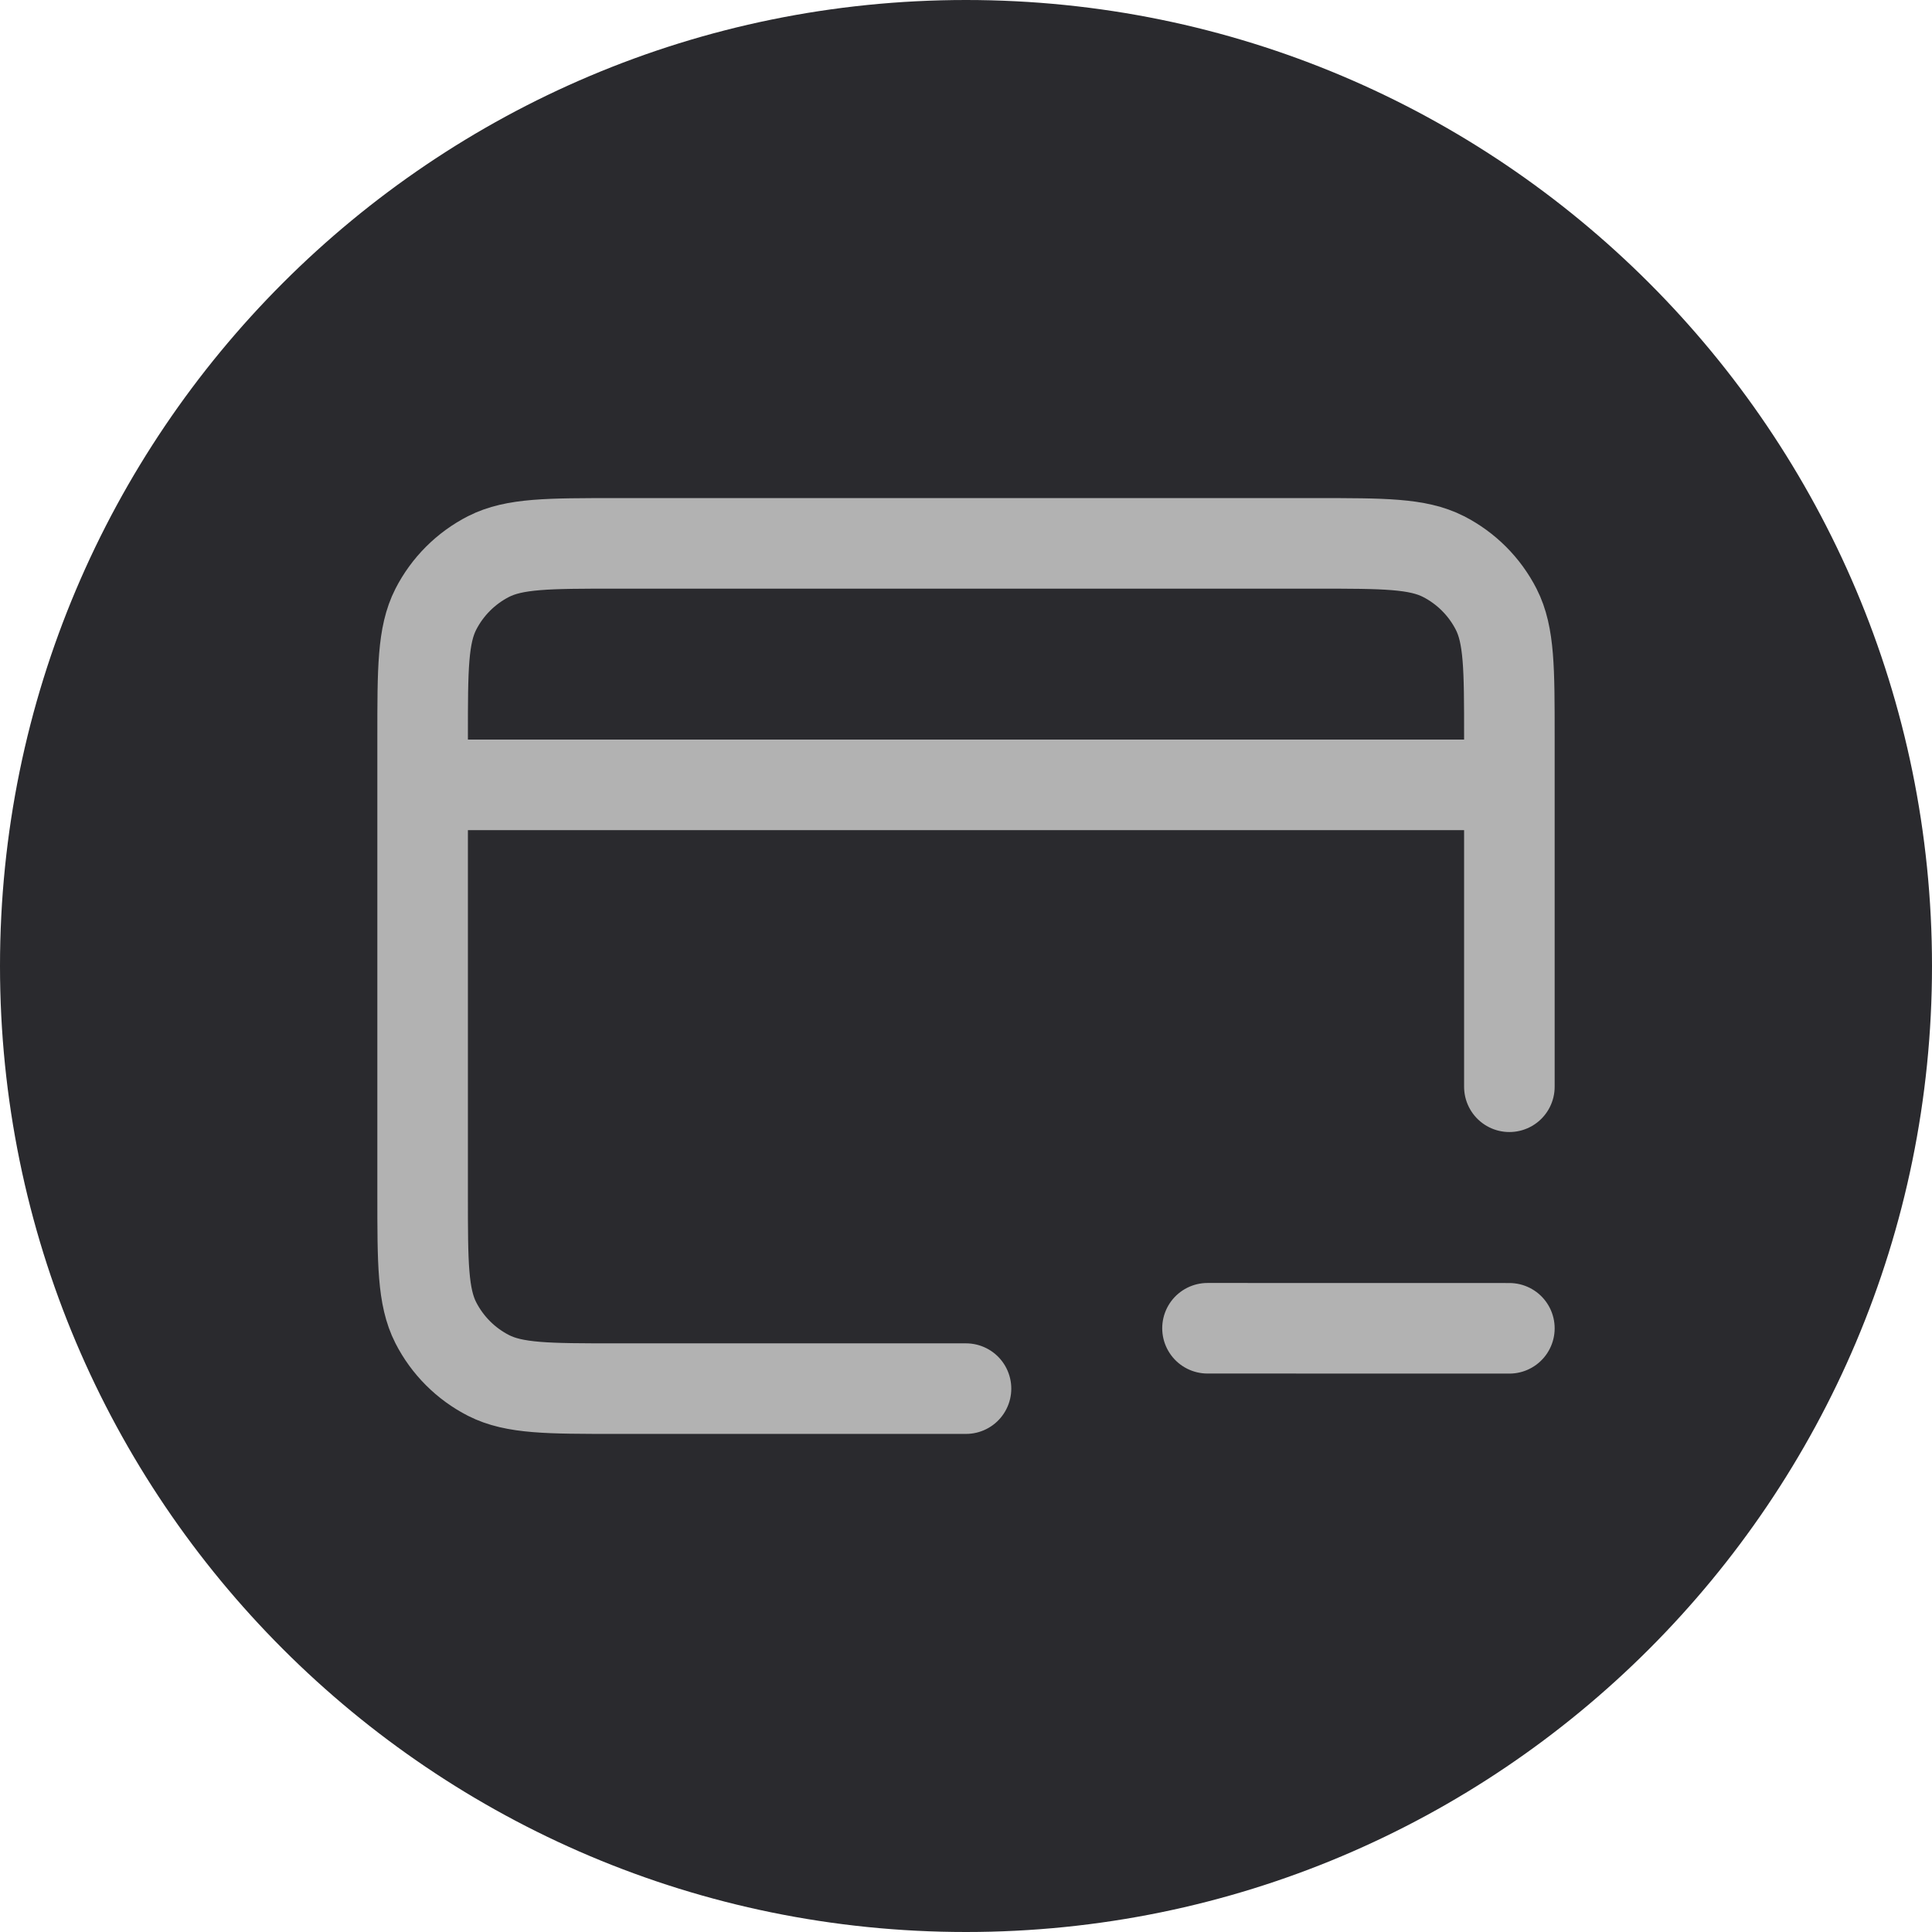<svg width="32" height="32" viewBox="0 0 32 32" fill="none" xmlns="http://www.w3.org/2000/svg">
<path d="M0 16C0 7.163 7.163 0 16 0C24.837 0 32 7.163 32 16C32 24.837 24.837 32 16 32C7.163 32 0 24.837 0 16Z" fill="#2A2A2E"/>
<path d="M16 23H10.2C9.08 23 8.52 23 8.092 22.782C7.716 22.59 7.41 22.284 7.218 21.908C7 21.48 7 20.92 7 19.8V12.2C7 11.08 7 10.52 7.218 10.092C7.41 9.716 7.716 9.41 8.092 9.218C8.52 9 9.08 9 10.2 9H21.8C22.92 9 23.48 9 23.908 9.218C24.284 9.41 24.59 9.716 24.782 10.092C25 10.52 25 11.08 25 12.2V18M7 13H25M25 22.001L20 22" stroke="#B2B2B2" stroke-width="1.5" stroke-linecap="round" stroke-linejoin="round"/>
</svg>
